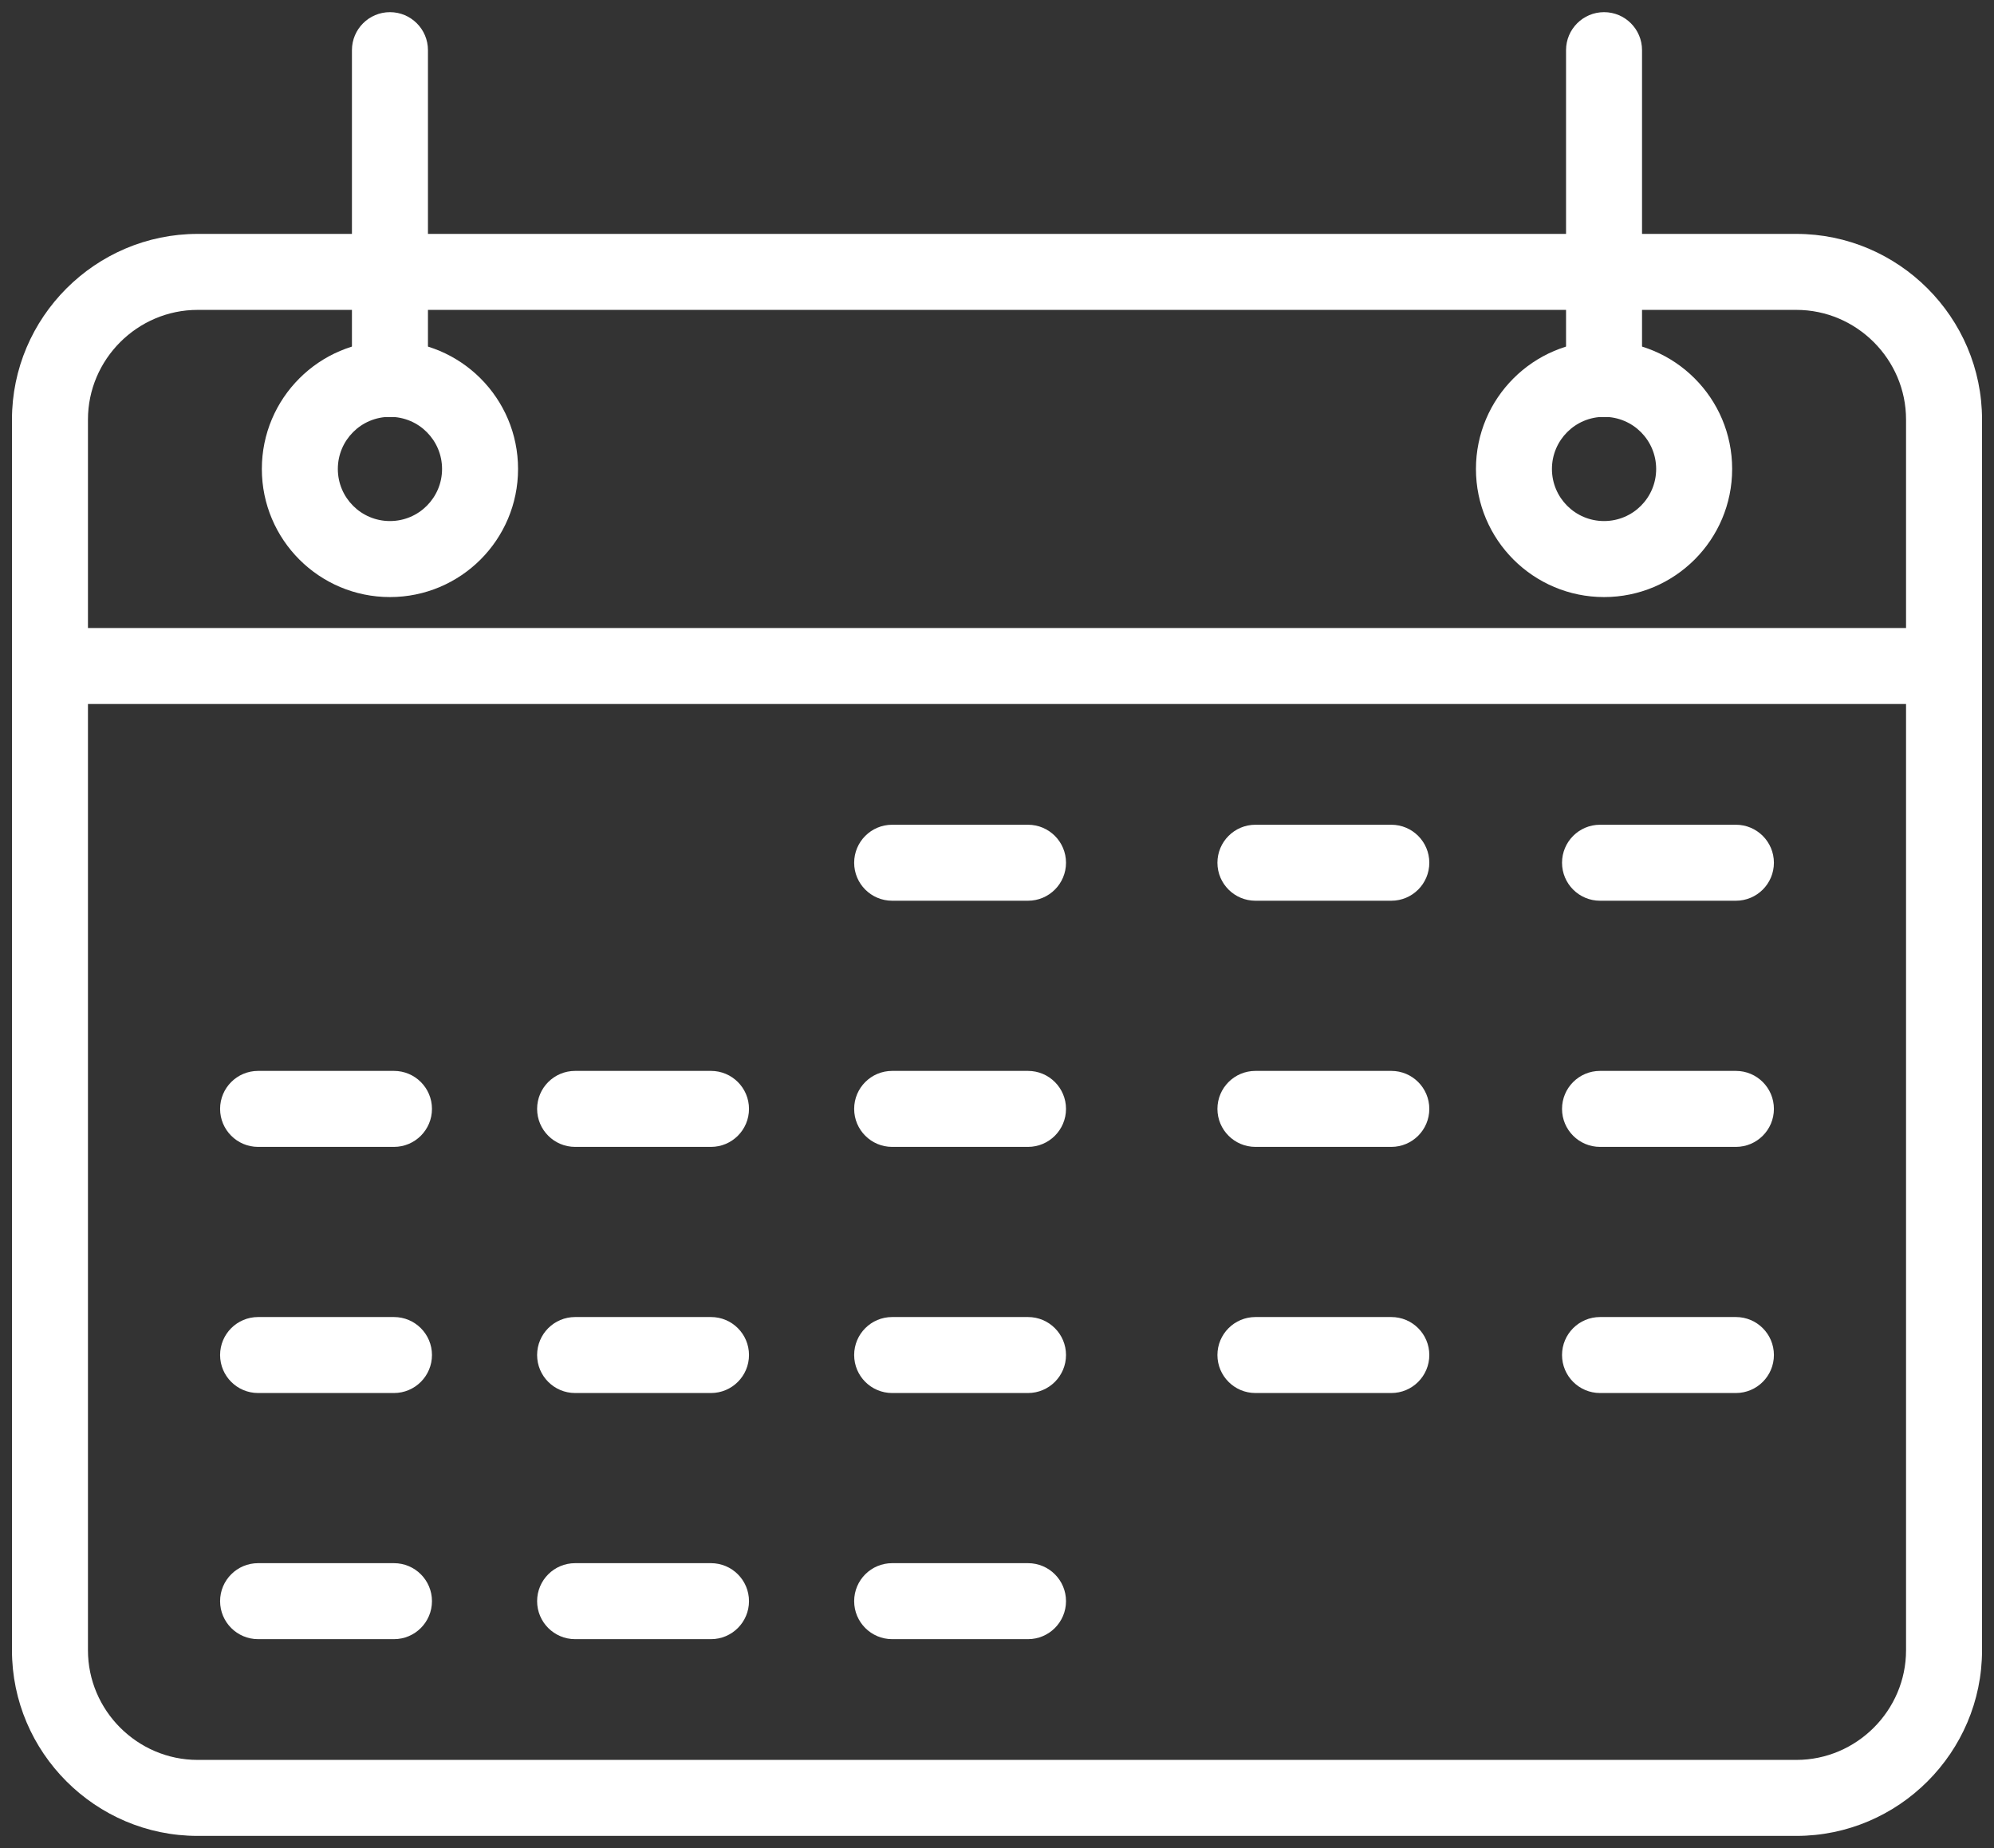 <svg width="82" height="76" viewBox="0 0 82 76" fill="none" xmlns="http://www.w3.org/2000/svg">
<rect x="0" y="0" width="82" height="76" fill="#333333" stroke="none"/>
<path d="M8.128 9.619H73.872C75.973 9.619 77.883 10.478 79.266 11.861C80.649 13.244 81.508 15.153 81.508 17.255V67.865C81.508 69.966 80.649 71.875 79.266 73.258C77.883 74.641 75.973 75.5 73.872 75.5H8.128C6.026 75.5 4.117 74.641 2.734 73.258C1.351 71.875 0.492 69.966 0.492 67.865V17.255C0.492 15.153 1.351 13.244 2.734 11.861C4.117 10.478 6.027 9.619 8.128 9.619ZM73.872 12.744H8.128C6.889 12.744 5.762 13.252 4.943 14.07C4.125 14.889 3.617 16.016 3.617 17.255V67.865C3.617 69.103 4.125 70.231 4.943 71.049C5.762 71.867 6.889 72.375 8.128 72.375H73.872C75.111 72.375 76.238 71.867 77.056 71.049C77.875 70.231 78.383 69.103 78.383 67.865V17.255C78.383 16.016 77.875 14.889 77.056 14.07C76.238 13.252 75.111 12.744 73.872 12.744V12.744Z" fill="white"/>
<path d="M2.055 25.827C1.192 25.827 0.492 26.527 0.492 27.39C0.492 28.253 1.192 28.952 2.055 28.952H79.945C80.808 28.952 81.508 28.253 81.508 27.39C81.508 26.527 80.808 25.827 79.945 25.827H2.055Z" fill="white"/>
<path d="M16.036 14.018C17.49 14.018 18.807 14.607 19.761 15.561C20.714 16.514 21.304 17.831 21.304 19.286C21.304 20.74 20.714 22.057 19.761 23.011C18.808 23.964 17.49 24.554 16.036 24.554C14.581 24.554 13.264 23.964 12.311 23.011C11.358 22.057 10.768 20.74 10.768 19.286C10.768 17.831 11.358 16.514 12.311 15.561C13.264 14.607 14.581 14.018 16.036 14.018ZM17.551 17.77C17.164 17.382 16.628 17.143 16.036 17.143C15.444 17.143 14.908 17.382 14.521 17.77C14.133 18.158 13.893 18.694 13.893 19.286C13.893 19.878 14.133 20.413 14.521 20.801C14.908 21.189 15.444 21.428 16.036 21.428C16.628 21.428 17.164 21.189 17.551 20.801C17.939 20.413 18.179 19.878 18.179 19.286C18.179 18.694 17.939 18.158 17.551 17.77Z" fill="white"/>
<path d="M65.964 14.018C67.419 14.018 68.736 14.607 69.689 15.561C70.643 16.514 71.232 17.831 71.232 19.286C71.232 20.74 70.643 22.057 69.689 23.011C68.736 23.964 67.419 24.554 65.964 24.554C64.51 24.554 63.193 23.964 62.239 23.011C61.286 22.057 60.696 20.74 60.696 19.286C60.696 17.831 61.286 16.514 62.239 15.561C63.193 14.607 64.51 14.018 65.964 14.018ZM67.48 17.77C67.092 17.382 66.556 17.143 65.964 17.143C65.372 17.143 64.837 17.382 64.449 17.77C64.061 18.158 63.821 18.694 63.821 19.286C63.821 19.878 64.061 20.413 64.449 20.801C64.837 21.189 65.372 21.428 65.964 21.428C66.556 21.428 67.092 21.189 67.48 20.801C67.868 20.413 68.107 19.878 68.107 19.286C68.107 18.694 67.867 18.158 67.48 17.77Z" fill="white"/>
<path d="M17.599 2.062C17.599 1.2 16.899 0.5 16.036 0.5C15.173 0.5 14.473 1.2 14.473 2.062V15.587C14.473 16.45 15.173 17.149 16.036 17.149C16.899 17.149 17.599 16.45 17.599 15.587V2.062Z" fill="white"/>
<path d="M67.526 2.062C67.526 1.2 66.827 0.5 65.964 0.5C65.101 0.5 64.401 1.2 64.401 2.062V15.587C64.401 16.45 65.101 17.149 65.964 17.149C66.827 17.149 67.526 16.45 67.526 15.587V2.062Z" fill="white"/>
<path d="M36.688 33.917C35.825 33.917 35.126 34.617 35.126 35.48C35.126 36.343 35.825 37.042 36.688 37.042H42.275C43.138 37.042 43.838 36.343 43.838 35.48C43.838 34.617 43.138 33.917 42.275 33.917H36.688Z" fill="white"/>
<path d="M51.628 33.917C50.765 33.917 50.065 34.617 50.065 35.48C50.065 36.343 50.765 37.042 51.628 37.042H57.215C58.078 37.042 58.778 36.343 58.778 35.48C58.778 34.617 58.078 33.917 57.215 33.917H51.628Z" fill="white"/>
<path d="M65.799 33.917C64.936 33.917 64.236 34.617 64.236 35.48C64.236 36.343 64.936 37.042 65.799 37.042H71.386C72.249 37.042 72.949 36.343 72.949 35.48C72.949 34.617 72.249 33.917 71.386 33.917H65.799Z" fill="white"/>
<path d="M10.614 44.04C9.751 44.04 9.051 44.739 9.051 45.602C9.051 46.465 9.751 47.165 10.614 47.165H16.201C17.064 47.165 17.764 46.465 17.764 45.602C17.764 44.739 17.064 44.04 16.201 44.04H10.614Z" fill="white"/>
<path d="M23.651 44.04C22.788 44.04 22.088 44.739 22.088 45.602C22.088 46.465 22.788 47.165 23.651 47.165H29.238C30.101 47.165 30.801 46.465 30.801 45.602C30.801 44.739 30.101 44.04 29.238 44.04H23.651Z" fill="white"/>
<path d="M36.688 44.04C35.825 44.04 35.126 44.739 35.126 45.602C35.126 46.465 35.825 47.165 36.688 47.165H42.275C43.138 47.165 43.838 46.465 43.838 45.602C43.838 44.739 43.138 44.04 42.275 44.04H36.688Z" fill="white"/>
<path d="M51.628 44.04C50.765 44.04 50.065 44.739 50.065 45.602C50.065 46.465 50.765 47.165 51.628 47.165H57.215C58.078 47.165 58.778 46.465 58.778 45.602C58.778 44.739 58.078 44.04 57.215 44.04H51.628Z" fill="white"/>
<path d="M65.799 44.04C64.936 44.04 64.236 44.739 64.236 45.602C64.236 46.465 64.936 47.165 65.799 47.165H71.386C72.249 47.165 72.949 46.465 72.949 45.602C72.949 44.739 72.249 44.04 71.386 44.04H65.799Z" fill="white"/>
<path d="M10.614 54.162C9.751 54.162 9.051 54.861 9.051 55.724C9.051 56.587 9.751 57.287 10.614 57.287H16.201C17.064 57.287 17.764 56.587 17.764 55.724C17.764 54.861 17.064 54.162 16.201 54.162H10.614Z" fill="white"/>
<path d="M23.651 54.162C22.788 54.162 22.088 54.861 22.088 55.724C22.088 56.587 22.788 57.287 23.651 57.287H29.238C30.101 57.287 30.801 56.587 30.801 55.724C30.801 54.861 30.101 54.162 29.238 54.162H23.651Z" fill="white"/>
<path d="M36.688 54.162C35.825 54.162 35.126 54.861 35.126 55.724C35.126 56.587 35.825 57.287 36.688 57.287H42.275C43.138 57.287 43.838 56.587 43.838 55.724C43.838 54.861 43.138 54.162 42.275 54.162H36.688Z" fill="white"/>
<path d="M51.628 54.162C50.765 54.162 50.065 54.861 50.065 55.724C50.065 56.587 50.765 57.287 51.628 57.287H57.215C58.078 57.287 58.778 56.587 58.778 55.724C58.778 54.861 58.078 54.162 57.215 54.162H51.628Z" fill="white"/>
<path d="M65.799 54.162C64.936 54.162 64.236 54.861 64.236 55.724C64.236 56.587 64.936 57.287 65.799 57.287H71.386C72.249 57.287 72.949 56.587 72.949 55.724C72.949 54.861 72.249 54.162 71.386 54.162H65.799Z" fill="white"/>
<path d="M10.614 64.284C9.751 64.284 9.051 64.983 9.051 65.846C9.051 66.709 9.751 67.409 10.614 67.409H16.201C17.064 67.409 17.764 66.709 17.764 65.846C17.764 64.983 17.064 64.284 16.201 64.284H10.614Z" fill="white"/>
<path d="M23.651 64.284C22.788 64.284 22.088 64.983 22.088 65.846C22.088 66.709 22.788 67.409 23.651 67.409H29.238C30.101 67.409 30.801 66.709 30.801 65.846C30.801 64.983 30.101 64.284 29.238 64.284H23.651Z" fill="white"/>
<path d="M36.688 64.284C35.825 64.284 35.126 64.983 35.126 65.846C35.126 66.709 35.825 67.409 36.688 67.409H42.275C43.138 67.409 43.838 66.709 43.838 65.846C43.838 64.983 43.138 64.284 42.275 64.284H36.688Z" fill="white"/>
</svg>
